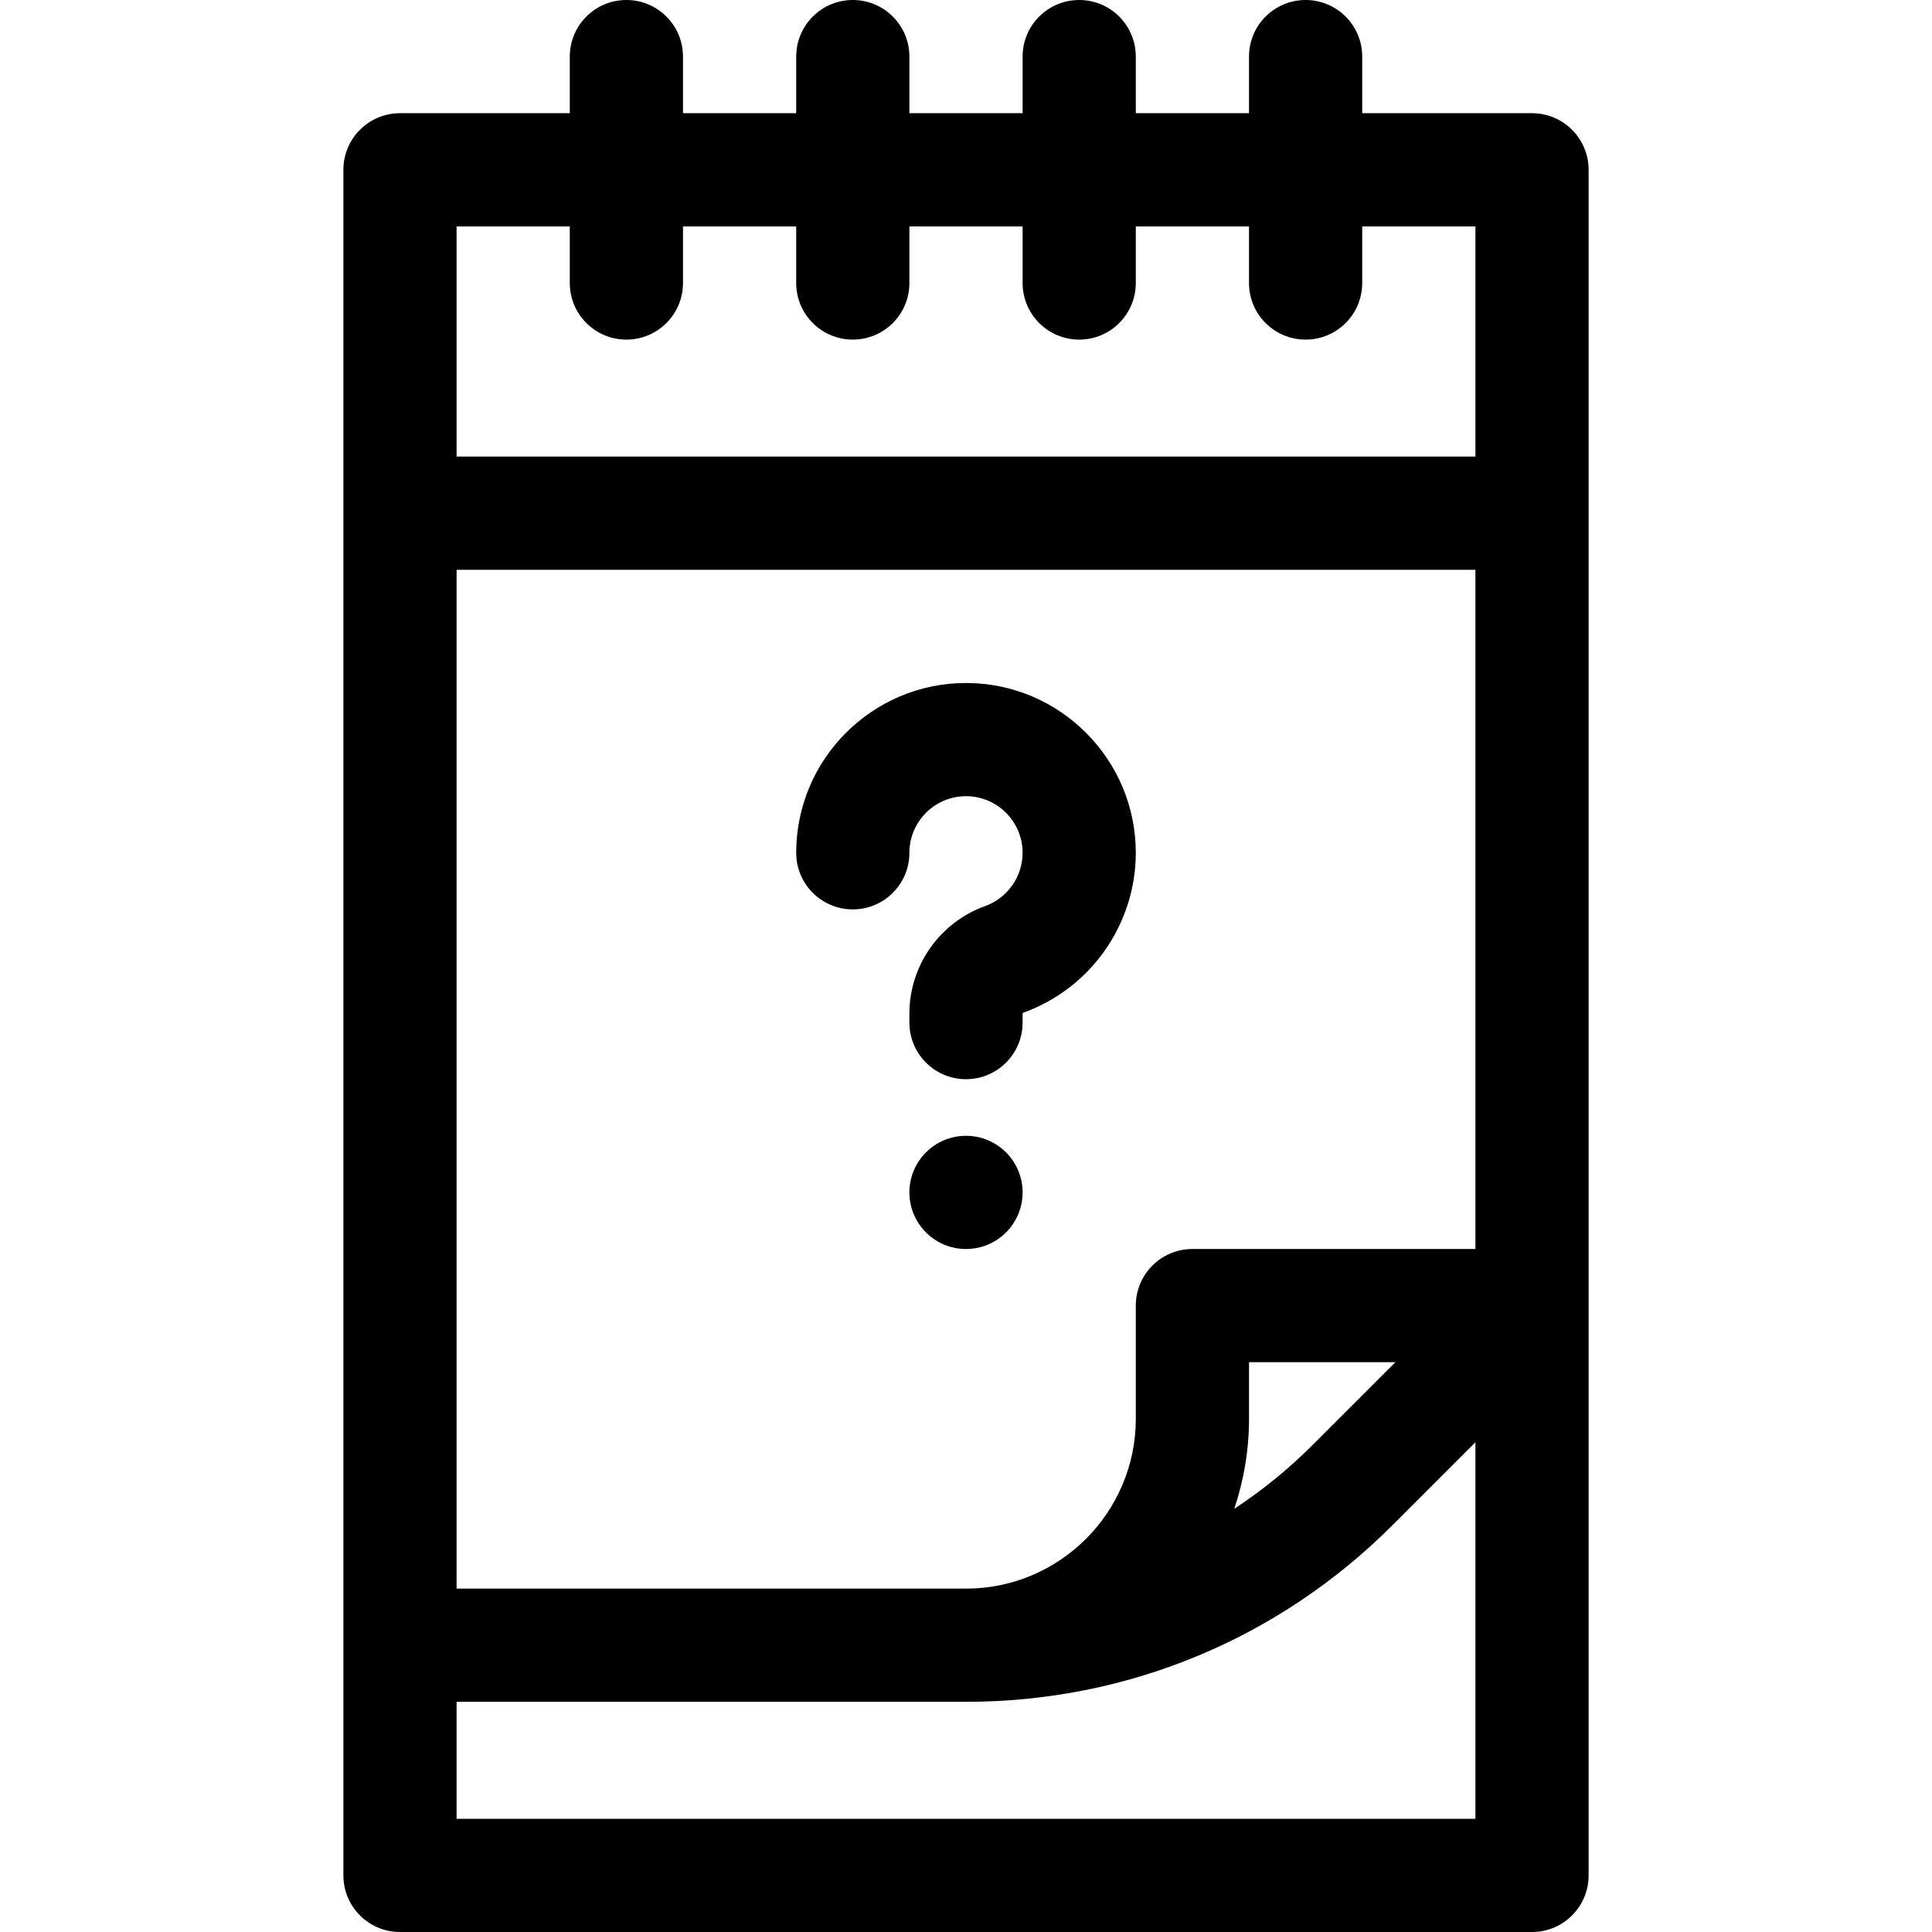 <svg id="Capa_1" enable-background="new 0 0 512 512" height="512" viewBox="0 0 512 512" width="512" xmlns="http://www.w3.org/2000/svg"><g><path d="m406 30h-45v-15c0-8.284-6.716-15-15-15s-15 6.716-15 15v15h-30v-15c0-8.284-6.716-15-15-15s-15 6.716-15 15v15h-30v-15c0-8.284-6.716-15-15-15s-15 6.716-15 15v15h-30v-15c0-8.284-6.716-15-15-15s-15 6.716-15 15v15h-45c-8.284 0-15 6.716-15 15v452c0 8.284 6.716 15 15 15h300c8.284 0 15-6.716 15-15v-452c0-8.284-6.716-15-15-15zm-285 391v-270h270v180h-75c-8.284 0-15 6.716-15 15v30c0 24.813-20.187 45-45 45zm210-45v-15h38.787l-21.967 21.967c-6.395 6.395-13.344 12.033-20.731 16.885 2.523-7.498 3.911-15.514 3.911-23.852zm-180-316v15c0 8.284 6.716 15 15 15s15-6.716 15-15v-15h30v15c0 8.284 6.716 15 15 15s15-6.716 15-15v-15h30v15c0 8.284 6.716 15 15 15s15-6.716 15-15v-15h30v15c0 8.284 6.716 15 15 15s15-6.716 15-15v-15h30v61h-270v-61zm-30 422v-31h135c42.698 0 82.841-16.627 113.033-46.82l21.967-21.967v99.787z"/><path d="m256 181c-24.813 0-45 20.187-45 45 0 8.284 6.716 15 15 15s15-6.716 15-15c0-8.271 6.729-15 15-15s15 6.729 15 15c0 6.321-3.995 12-9.94 14.129-11.999 4.298-20.06 15.747-20.06 28.489v2.382c0 8.284 6.716 15 15 15s15-6.716 15-15v-2.381c0-.106.075-.21.177-.247 17.838-6.39 29.823-23.418 29.823-42.372 0-24.813-20.187-45-45-45z"/><circle cx="256" cy="316" r="15"/></g></svg>